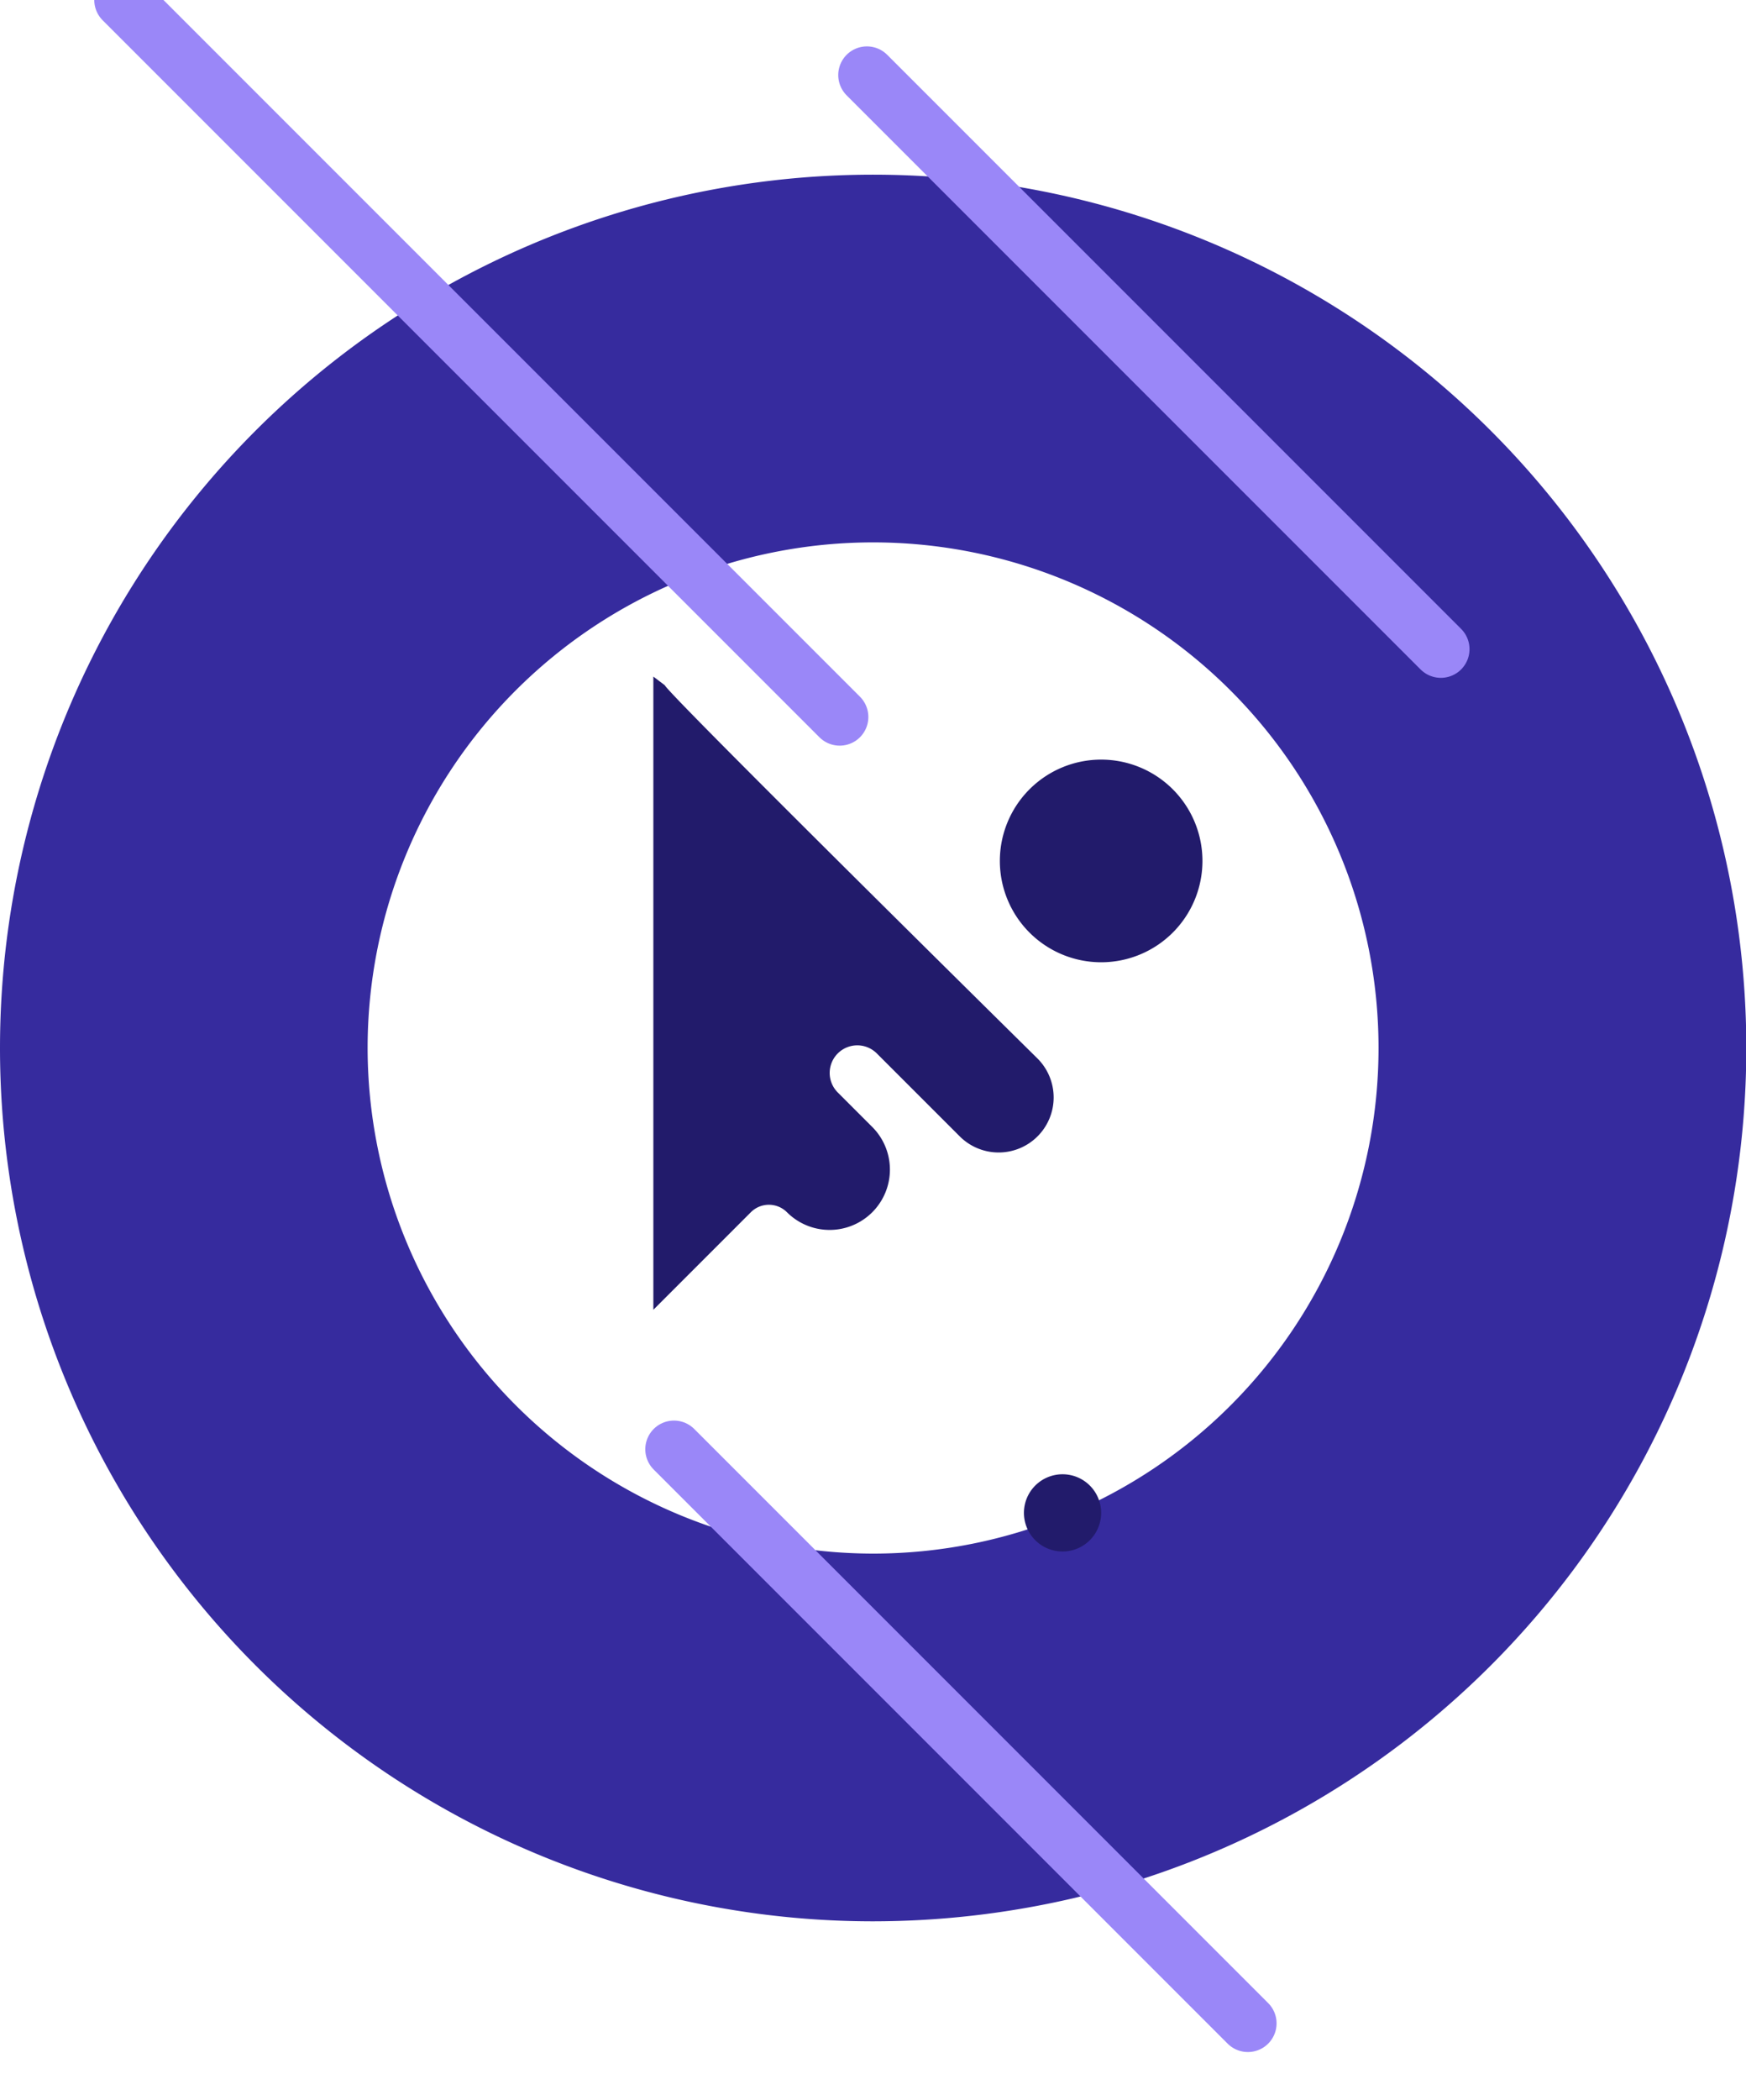 <svg xmlns="http://www.w3.org/2000/svg" xmlns:xlink="http://www.w3.org/1999/xlink" width="91.352" height="109.833" viewBox="0 0 91.352 109.833">
  <defs>
    <clipPath id="clip-path">
      <rect id="icon1" width="91.352" height="109.833" transform="translate(141.648 983.239)" fill="#221b6b" opacity="0.17"/>
    </clipPath>
  </defs>
  <g id="icon1-2" data-name="icon1" transform="translate(-141.648 -983.239)" clip-path="url(#clip-path)">
    <path id="Trazado_151731" data-name="Trazado 151731" d="M45.68,19.234A26.446,26.446,0,1,1,19.234,45.68,26.476,26.476,0,0,1,45.68,19.234M45.68,0A45.68,45.68,0,0,0,0,45.68,46.366,46.366,0,0,0,1.218,56.2,45.684,45.684,0,1,0,45.68,0Z" transform="translate(141.648 1083.735) rotate(-90)" fill="#362b9e"/>
    <g id="Grupo_1023972" data-name="Grupo 1023972" transform="translate(245.441 972.72) rotate(90)">
      <g id="Grupo_1023971" data-name="Grupo 1023971" transform="translate(10.52 17.968)">
        <line id="Línea_943" data-name="Línea 943" y1="33.503" x2="33.503" transform="translate(20.378)" fill="none" stroke="#362b9e" stroke-linecap="round" stroke-miterlimit="10" stroke-width="3"/>
        <line id="Línea_944" data-name="Línea 944" y1="30.029" x2="30.029" transform="translate(75.803 20.534)" fill="none" stroke="#9a87f8" stroke-linecap="round" stroke-miterlimit="10" stroke-width="3"/>
        <line id="Línea_945" data-name="Línea 945" y1="30.029" x2="30.029" transform="translate(3.925 10.439)" fill="none" stroke="#9a87f8" stroke-linecap="round" stroke-miterlimit="10" stroke-width="3"/>
        <path id="Trazado_743552" data-name="Trazado 743552" d="M196.563,454.655a5.3,5.3,0,1,1-5.3-5.3,5.3,5.3,0,0,1,5.3,5.3" transform="translate(-146.232 -426.443)" fill="#221b6b"/>
        <path id="Trazado_743553" data-name="Trazado 743553" d="M161.782,526.924C162.149,526.8,176,512.8,181.3,507.43a2.878,2.878,0,1,1,4.082,4.059l-4.355,4.356a1.444,1.444,0,0,0,2.042,2.042l1.815-1.815a3.155,3.155,0,0,1,4.462,4.462,1.336,1.336,0,0,0,0,1.891l5.1,5.1H161.328" transform="translate(-125.939 -475.884)" fill="#221b6b"/>
        <line id="Línea_946" data-name="Línea 946" y1="37.501" x2="37.501" transform="translate(0 41.892)" fill="none" stroke="#9a87f8" stroke-linecap="round" stroke-miterlimit="10" stroke-width="3"/>
        <path id="Trazado_743554" data-name="Trazado 743554" d="M361.411,476.383a2.02,2.02,0,1,1-2.02-2.02,2.02,2.02,0,0,1,2.02,2.02" transform="translate(-280.26 -446.151)" fill="#221b6b"/>
      </g>
    </g>
  </g>
</svg>
